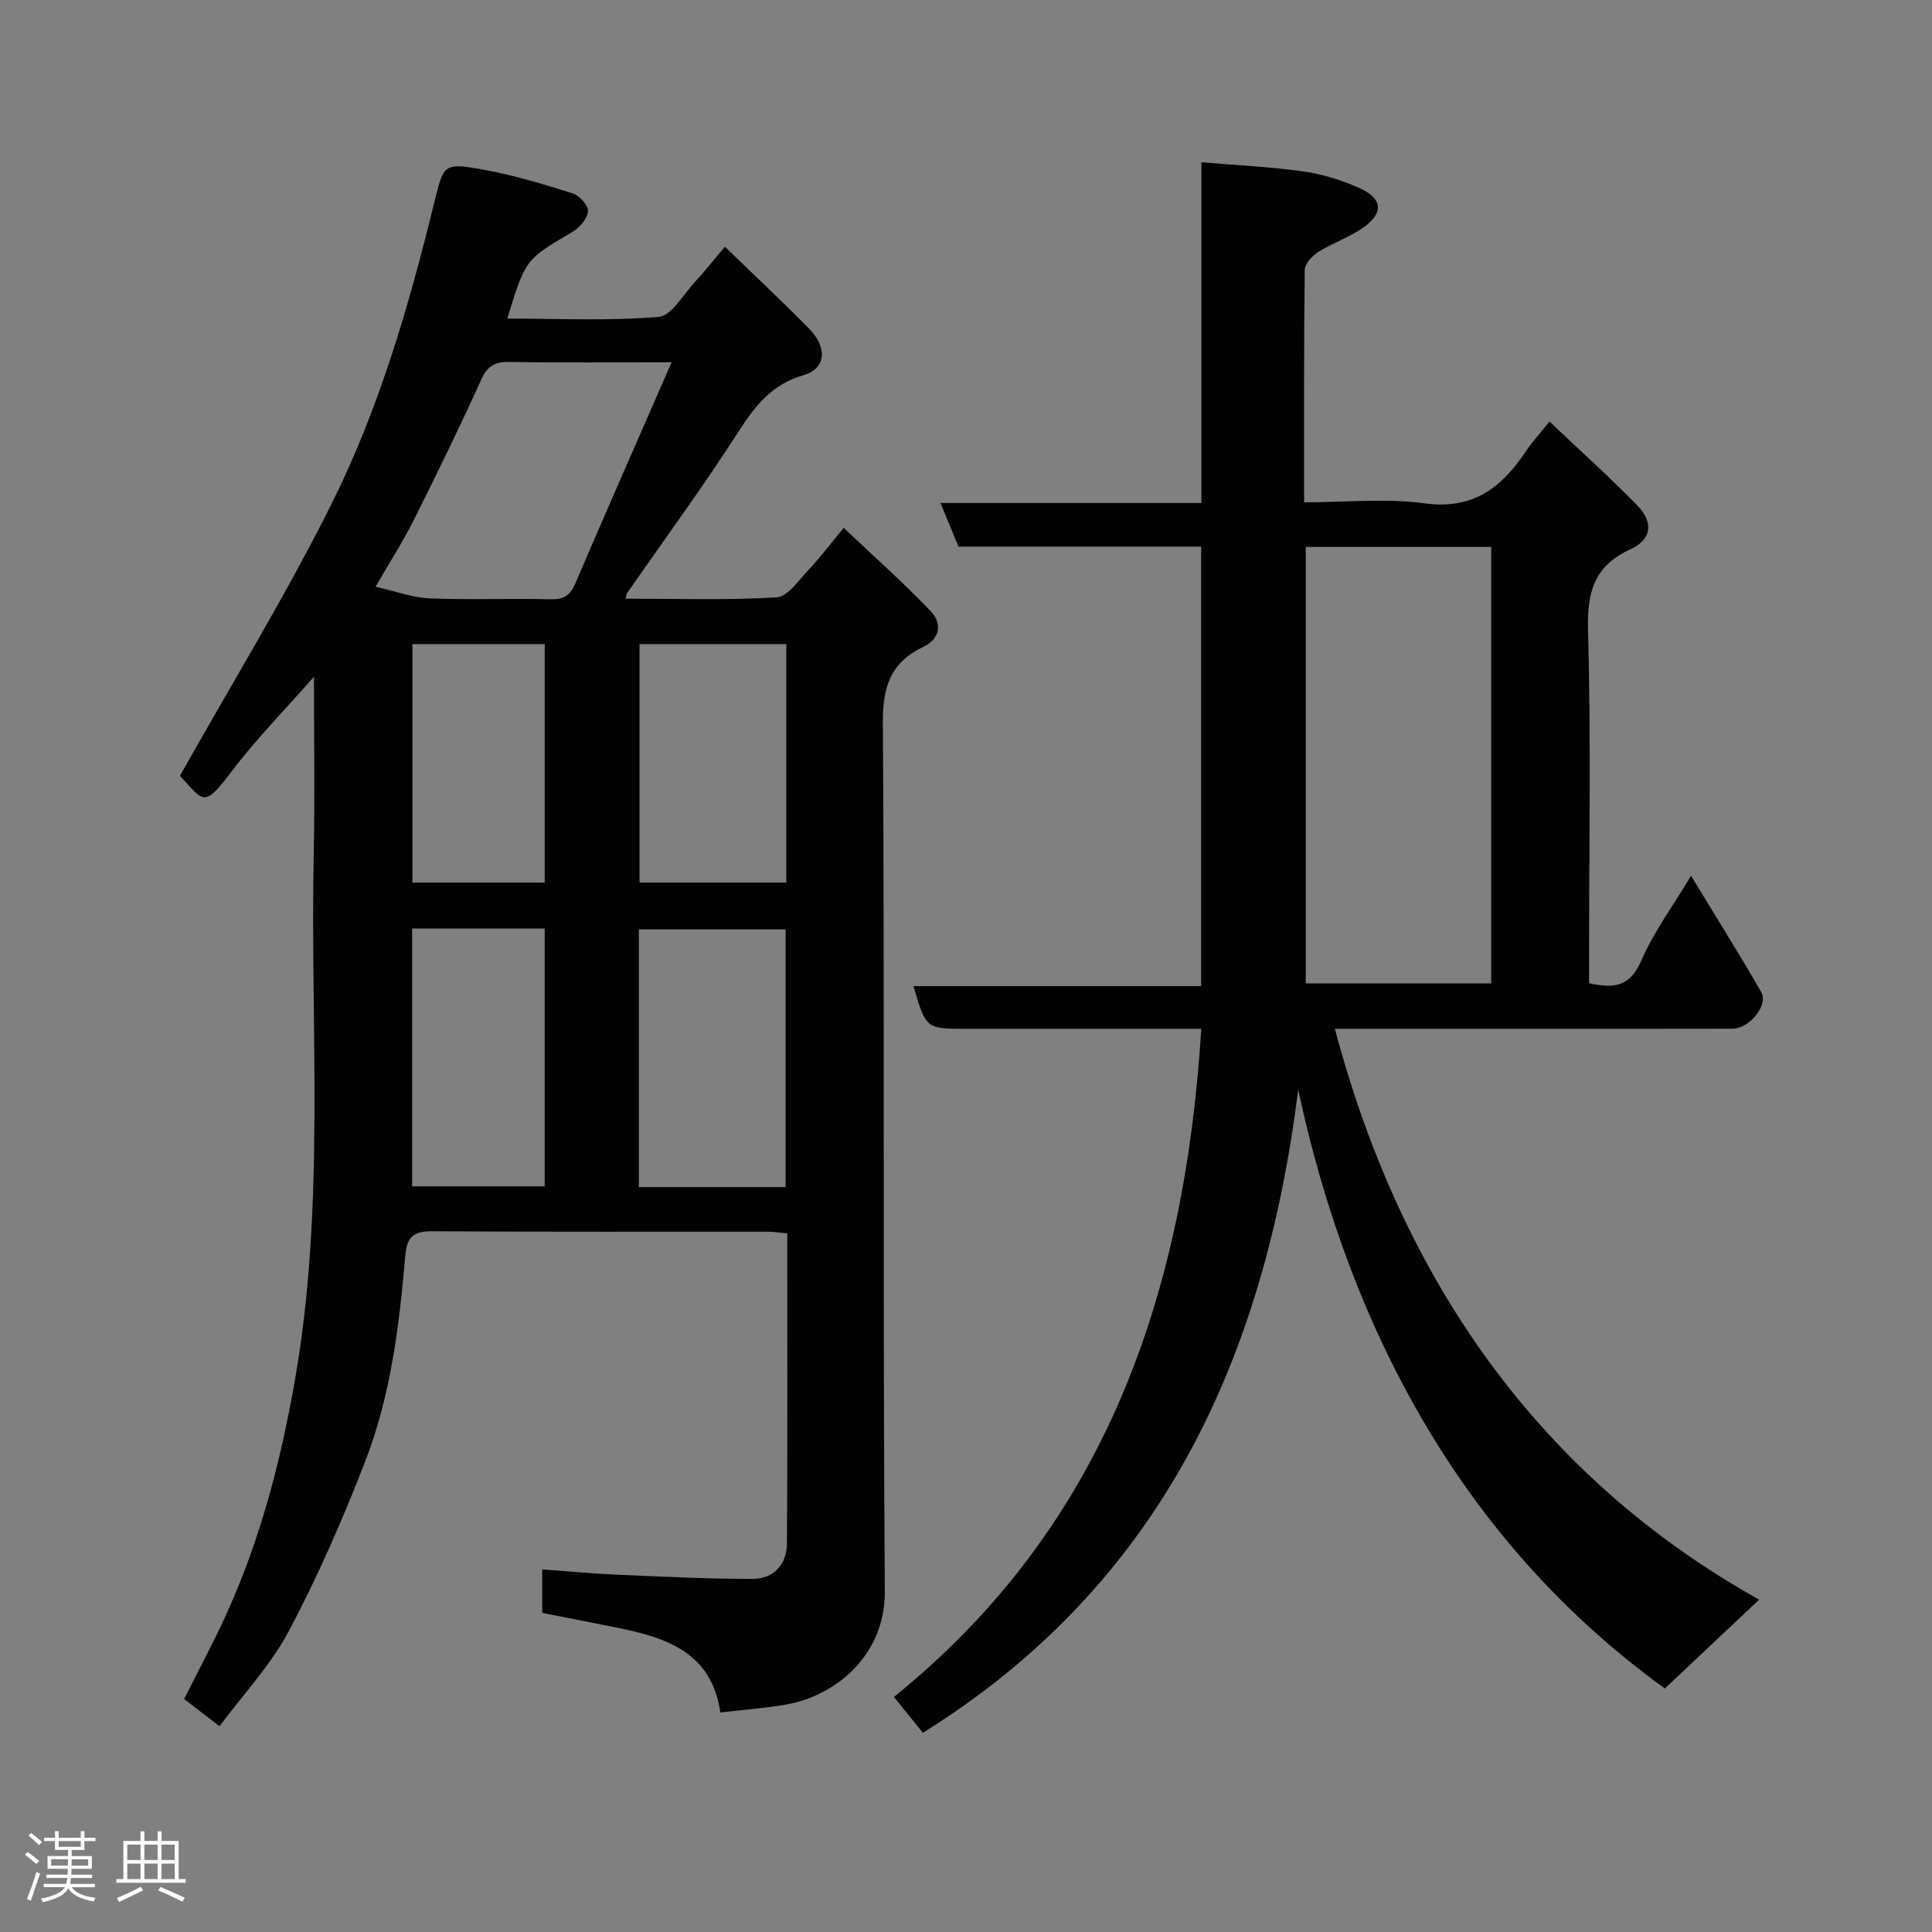 <svg enable-background="new 0 0 400 400" viewBox="0 0 400 400" xmlns="http://www.w3.org/2000/svg"><rect x="0" y="0" width="400" height="400" fill="#808080" stroke="none"/><path d="m5.17 384 .55-.58c.85.61 1.65 1.24 2.4 1.87l-.59.64c-.83-.73-1.62-1.38-2.36-1.93m1.22 9.53-.82-.34c.71-1.76 1.37-3.64 1.98-5.63.24.13.5.25.76.36-.6 1.67-1.24 3.54-1.92 5.61m-.5-13.5.57-.54c.56.44 1.31 1.06 2.26 1.87l-.64.64c-.68-.66-1.41-1.32-2.19-1.97m3.25.46h2.24v-1.36h.77v1.36h4.57v-1.36h.76v1.36h2.28v.69h-2.28v1.84h-2.64v1.26h4.18v2.64h-4.21c0 .45-.02.86-.05 1.21h4.32v.69h-4.38c-.04.34-.1.75-.19 1.22h5.15v.69h-4.82c.87 1.19 2.51 1.92 4.93 2.19-.17.31-.3.57-.37.76-2.77-.49-4.52-1.41-5.26-2.76-.56 1.26-2.3 2.23-5.24 2.9-.12-.24-.26-.48-.43-.72 2.73-.55 4.38-1.34 4.96-2.38h-4.38v-.69h4.65c.1-.38.17-.79.21-1.22h-4.32v-.69h4.4c.03-.34.05-.75.05-1.21h-4.2v-2.64h4.23v-1.26h-2.69v-1.84h-2.24zm1.46 4.46v1.29h3.45c.01-.4.02-.57.01-.53v-.32-.45h-3.46zm1.55-2.59h4.57v-1.19h-4.57zm6.11 2.59h-3.42v.77c-.02.19-.01.37-.02.53h3.44z" fill="#fcfafa"/><path d="m32.63 379.16h.82v1.98h3.54v7.89h1.46v.78h-14.37v-.78h1.46v-7.89h3.54v-1.98h.82v1.98h2.73zm-3.49 11.48.5.73c-1.61.82-3.28 1.63-5 2.41-.13-.27-.28-.55-.44-.82 1.75-.72 3.4-1.49 4.94-2.32m-2.78-5.55h2.73v-3.18h-2.73zm0 3.95h2.73v-3.2h-2.73zm3.54-3.95h2.73v-3.18h-2.73zm0 3.95h2.73v-3.2h-2.73zm7.89 4.68c-1.84-.92-3.51-1.7-5.02-2.32l.45-.73c1.89.8 3.57 1.55 5.04 2.23zm-1.62-11.81h-2.73v3.18h2.73zm-2.73 7.13h2.73v-3.2h-2.73z" fill="#fcfafa"/><g fill="#010102"><path d="m149.14 354.55c-1.78-12.43-11.14-15.48-21.29-17.54-5.12-1.03-10.24-2.03-15.59-3.08 0-2.87 0-5.63 0-9.01 5.21.38 10.23.87 15.26 1.09 9.43.41 18.86.89 28.29.88 4.33 0 7.09-2.96 7.12-7.32.13-21.3.06-42.61.06-64.22-1.55-.13-2.82-.34-4.09-.34-23.16-.02-46.32.06-69.48-.09-3.76-.02-5.17 1.16-5.5 4.96-1.24 14.5-3.01 29-8.29 42.63-4.63 11.95-9.79 23.78-15.78 35.1-3.75 7.09-9.47 13.15-14.4 19.79-2.7-2.08-4.88-3.76-7.33-5.64 2.89-5.75 5.89-11.32 8.52-17.06 7.18-15.63 11.47-32.09 14.43-49.01 6.33-36.24 3.13-72.77 3.89-109.17.25-11.92.04-23.85.04-36.4-6.08 6.92-12.05 12.97-17.12 19.7-5.8 7.69-5.74 6-10.63.8 10.62-18.88 21.78-37.08 31.3-56.11 9.93-19.82 16.11-41.17 21.39-62.71 1.91-7.79 1.94-8.13 9.89-6.72 6.35 1.13 12.59 3.02 18.75 4.96 1.39.43 3.26 2.52 3.16 3.69-.13 1.52-1.71 3.4-3.18 4.26-9.73 5.71-9.77 5.64-13.53 17.97 10.58 0 21.01.51 31.32-.35 2.69-.22 5.1-4.62 7.51-7.22 1.99-2.14 3.79-4.44 6.22-7.31 6.11 5.92 11.89 11.32 17.43 16.96 3.88 3.95 3.49 8.32-1.17 9.65-6.56 1.88-10 6.32-13.47 11.72-7.32 11.39-15.35 22.32-23.08 33.45-.08.11-.08.29-.27 1.09 10.52 0 20.91.35 31.24-.27 2.32-.14 4.58-3.51 6.6-5.65 2.36-2.5 4.44-5.27 7.32-8.74 6.27 5.94 12.39 11.36 18.02 17.25 2.33 2.43 2.04 5.68-1.5 7.36-6.7 3.19-8.45 8.12-8.41 15.61.38 59.98-.03 119.97.4 179.95.09 13.44-10.43 21.79-20.64 23.48-4.33.74-8.72 1.06-13.41 1.61zm-10.09-279.55c-12.15 0-22.81.12-33.46-.07-3.03-.05-4.62.73-5.94 3.63-4.44 9.79-9.15 19.47-13.97 29.08-2.27 4.52-5.02 8.8-7.93 13.84 4.34.97 7.77 2.28 11.25 2.41 8.32.33 16.66-.02 24.99.18 2.72.06 4.05-.76 5.13-3.28 6.39-14.95 12.96-29.82 19.93-45.79zm23.6 170.78c0-18.11 0-35.81 0-53.37-10.4 0-20.45 0-30.38 0v53.37zm.14-112.42c-10.47 0-20.51 0-30.38 0v49.36h30.38c0-16.52 0-32.77 0-49.36zm-77.46 58.89v53.37h27.44c0-17.96 0-35.54 0-53.37-9.16 0-18.09 0-27.44 0zm27.45-58.89c-9.45 0-18.49 0-27.39 0v49.37h27.39c0-16.52 0-32.77 0-49.37z"/><path d="m268.78 225.62c-6.96 55.57-28.29 102.35-77.7 133.13-1.77-2.18-3.73-4.6-6.01-7.41 43.86-35.38 60.25-83.61 63.64-138.34-3.68 0-7.47 0-11.25 0-12.5 0-25 0-37.5 0-8.24 0-8.24 0-10.84-8.83h59.56c0-30.55 0-60.6 0-91-16.74 0-33.35 0-50.23 0-1.24-2.99-2.39-5.77-3.74-9.03h54.03c0-23.34 0-46.39 0-70.54 7.43.63 14.28.93 21.03 1.88 3.96.56 7.94 1.78 11.59 3.41 4.88 2.17 5.2 5.14.98 8.16-2.87 2.05-6.37 3.21-9.38 5.1-1.27.8-2.81 2.45-2.83 3.73-.19 15.8-.13 31.61-.13 48.12 8.52 0 16.89-.87 25.01.22 9.93 1.33 15.84-3.22 20.81-10.65 1.35-2.02 3.02-3.83 4.99-6.29 6.32 5.99 12.44 11.5 18.18 17.37 3.39 3.47 3 7.04-1.34 9.02-7.6 3.46-9.08 8.88-8.86 16.79.6 22.48.21 44.99.21 67.49v5.6c5.04 1.16 8.46.8 10.82-4.67 2.55-5.91 6.5-11.22 10.29-17.56 5.04 8.3 9.94 16.1 14.53 24.07 1.55 2.69-2.43 7.58-5.95 7.59-14.33.04-28.66.02-42.99.02-12.99 0-25.98 0-39.33 0 13.84 52.15 42.44 92.81 87.84 118.19-6.24 5.88-12.6 11.87-19.52 18.39-40.39-29.16-64.84-72.34-75.91-123.96zm1.56-112.39v90.37h38.4c0-30.31 0-60.23 0-90.37-12.84 0-25.44 0-38.4 0z"/></g></svg>